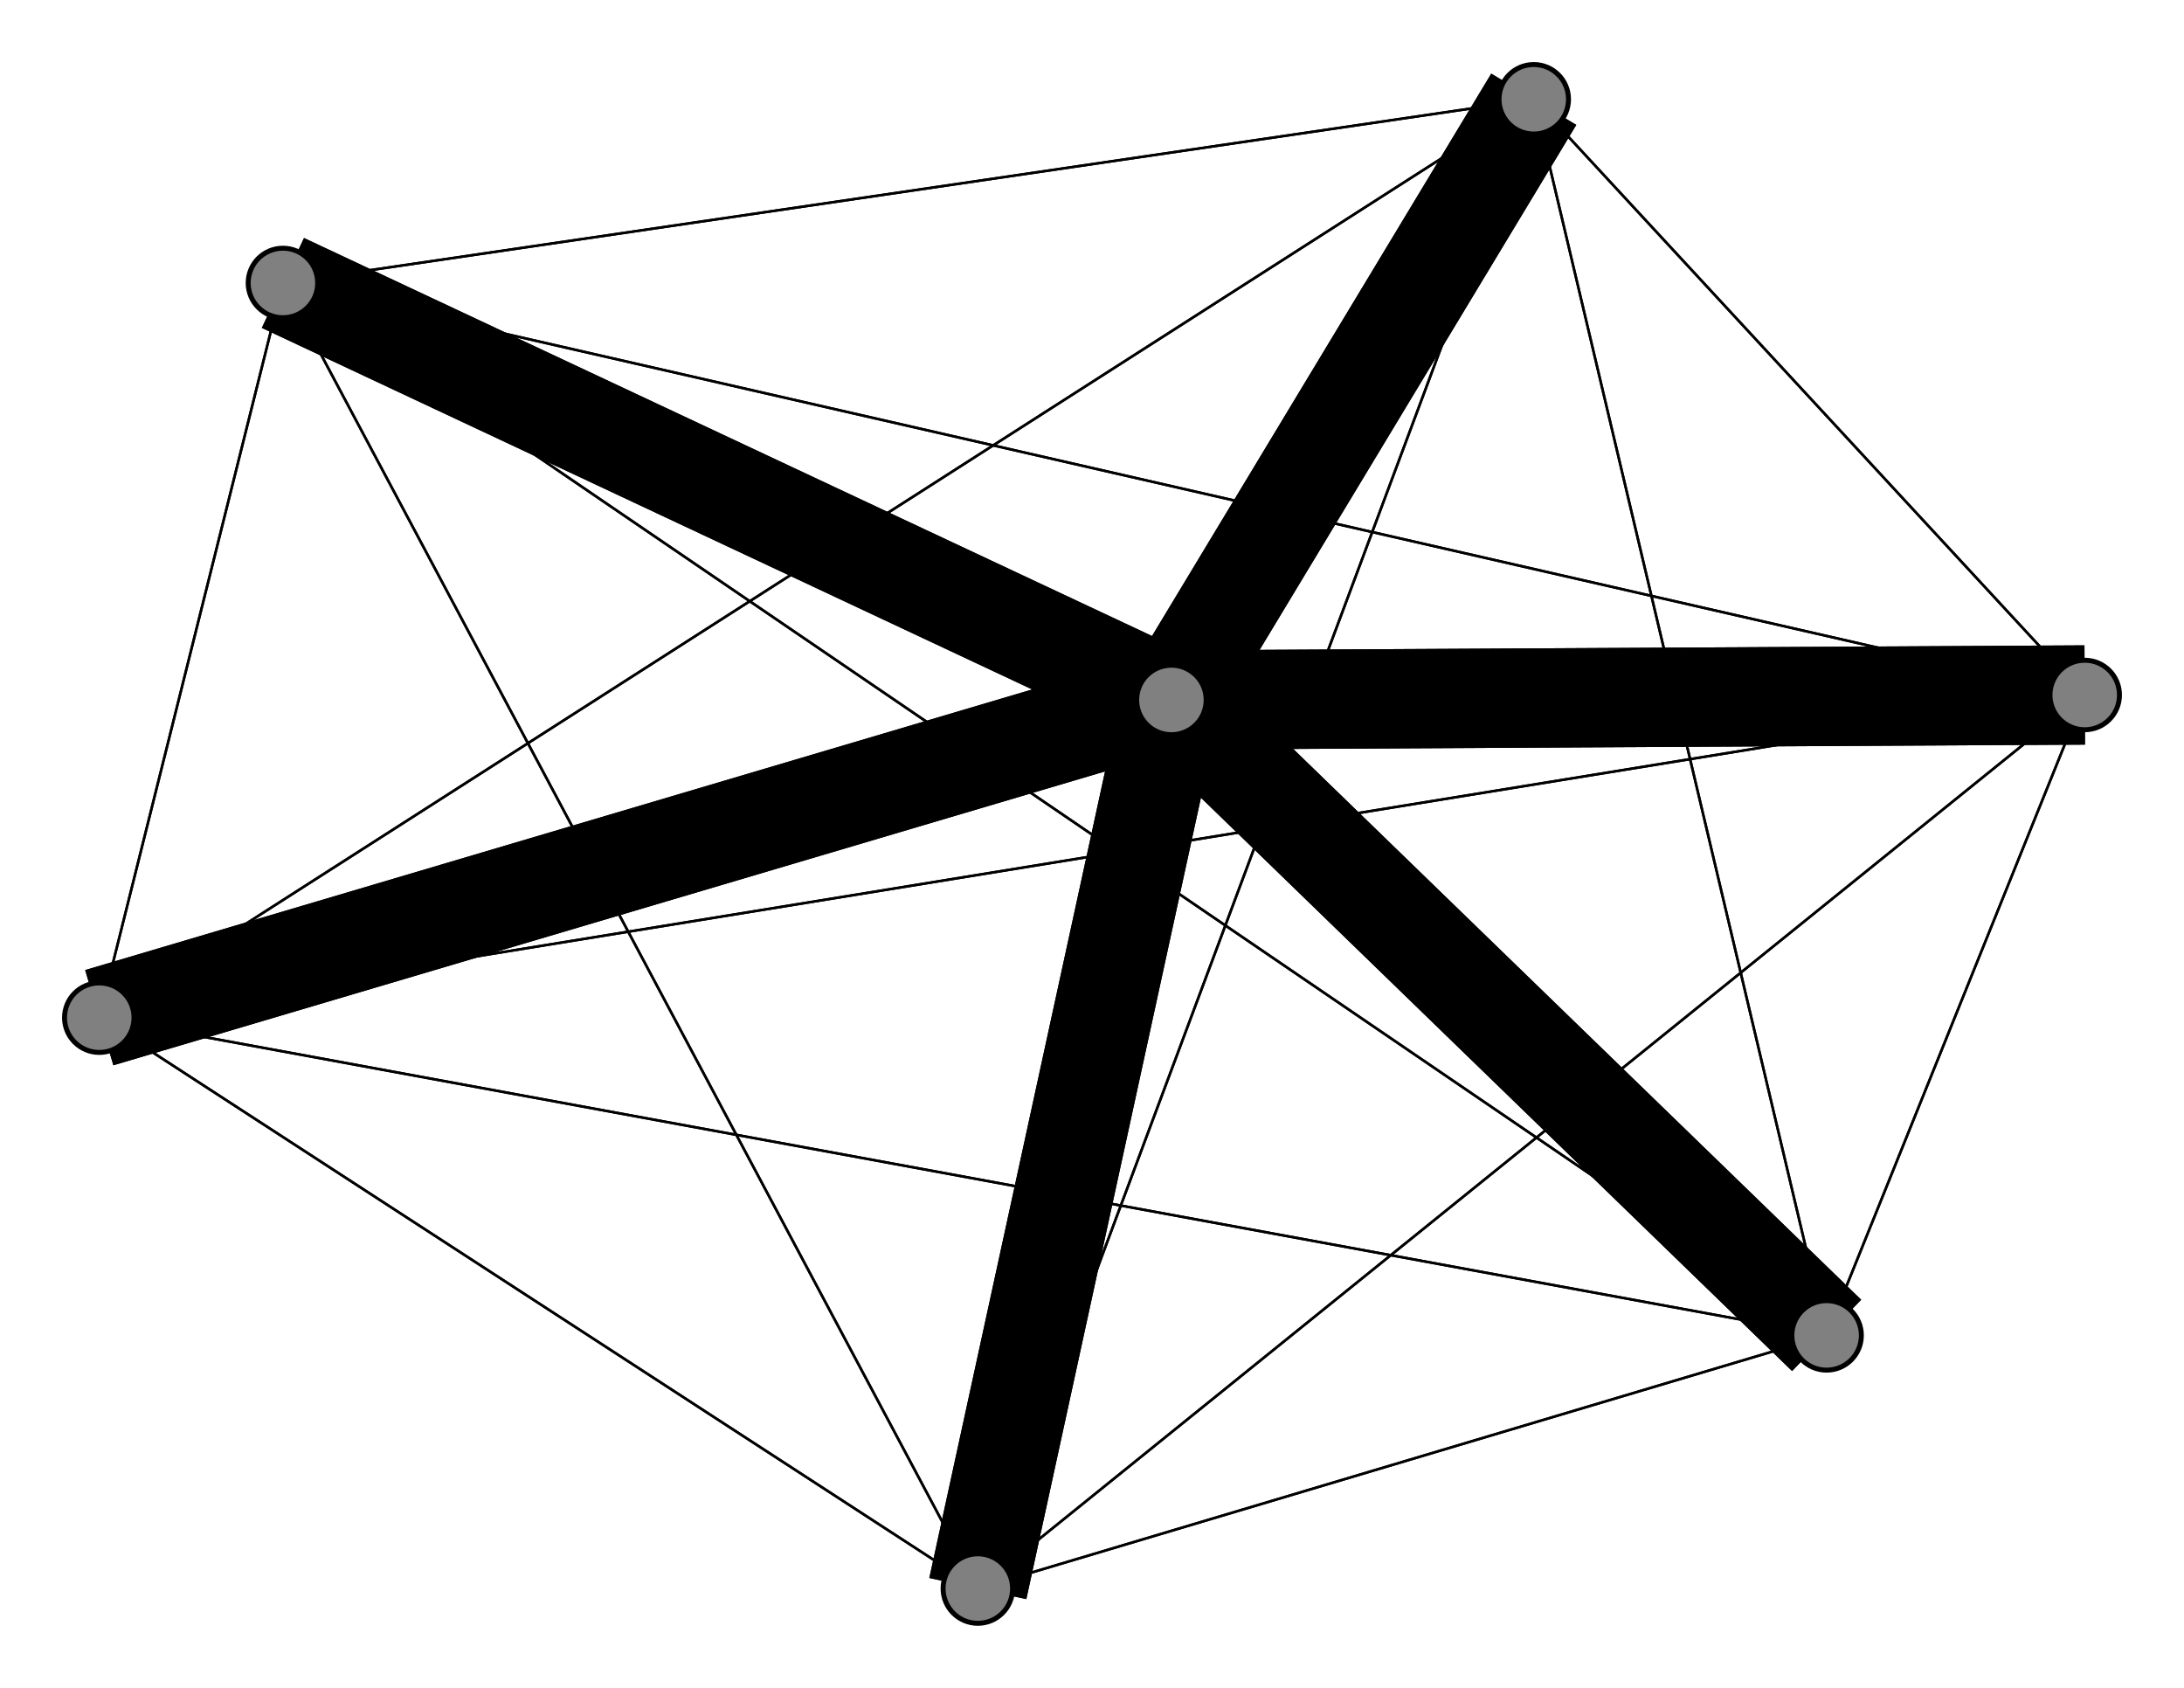 <svg width="440" height="340" xmlns="http://www.w3.org/2000/svg">
<path stroke-width="0.5" stroke="black" d="M 57 57 368 269"/>
<path stroke-width="0.5" stroke="black" d="M 20 205 420 140"/>
<path stroke-width="20.0" stroke="black" d="M 236 141 57 57"/>
<path stroke-width="20.0" stroke="black" d="M 236 141 368 269"/>
<path stroke-width="20.0" stroke="black" d="M 236 141 309 20"/>
<path stroke-width="20.0" stroke="black" d="M 236 141 20 205"/>
<path stroke-width="20.0" stroke="black" d="M 236 141 197 320"/>
<path stroke-width="20.0" stroke="black" d="M 236 141 420 140"/>
<path stroke-width="0.5" stroke="black" d="M 197 320 57 57"/>
<path stroke-width="0.5" stroke="black" d="M 197 320 368 269"/>
<path stroke-width="0.5" stroke="black" d="M 197 320 309 20"/>
<path stroke-width="0.5" stroke="black" d="M 197 320 20 205"/>
<path stroke-width="20.0" stroke="black" d="M 197 320 236 141"/>
<path stroke-width="0.5" stroke="black" d="M 197 320 420 140"/>
<path stroke-width="0.5" stroke="black" d="M 420 140 57 57"/>
<path stroke-width="0.5" stroke="black" d="M 420 140 368 269"/>
<path stroke-width="0.5" stroke="black" d="M 420 140 309 20"/>
<path stroke-width="0.5" stroke="black" d="M 420 140 20 205"/>
<path stroke-width="0.5" stroke="black" d="M 20 205 197 320"/>
<path stroke-width="20.0" stroke="black" d="M 20 205 236 141"/>
<path stroke-width="0.5" stroke="black" d="M 20 205 309 20"/>
<path stroke-width="0.5" stroke="black" d="M 20 205 368 269"/>
<path stroke-width="0.5" stroke="black" d="M 57 57 309 20"/>
<path stroke-width="0.5" stroke="black" d="M 57 57 20 205"/>
<path stroke-width="20.0" stroke="black" d="M 57 57 236 141"/>
<path stroke-width="0.5" stroke="black" d="M 57 57 197 320"/>
<path stroke-width="0.5" stroke="black" d="M 57 57 420 140"/>
<path stroke-width="0.5" stroke="black" d="M 368 269 57 57"/>
<path stroke-width="0.5" stroke="black" d="M 368 269 309 20"/>
<path stroke-width="0.5" stroke="black" d="M 368 269 20 205"/>
<path stroke-width="20.0" stroke="black" d="M 420 140 236 141"/>
<path stroke-width="20.0" stroke="black" d="M 368 269 236 141"/>
<path stroke-width="0.5" stroke="black" d="M 368 269 420 140"/>
<path stroke-width="0.5" stroke="black" d="M 309 20 57 57"/>
<path stroke-width="0.5" stroke="black" d="M 309 20 368 269"/>
<path stroke-width="0.5" stroke="black" d="M 309 20 20 205"/>
<path stroke-width="20.0" stroke="black" d="M 309 20 236 141"/>
<path stroke-width="0.5" stroke="black" d="M 309 20 197 320"/>
<path stroke-width="0.5" stroke="black" d="M 309 20 420 140"/>
<path stroke-width="0.5" stroke="black" d="M 20 205 57 57"/>
<path stroke-width="0.5" stroke="black" d="M 368 269 197 320"/>
<path stroke-width="0.5" stroke="black" d="M 420 140 197 320"/>
<circle cx="57" cy="57" r="7.0" style="fill:gray;stroke:black;stroke-width:1.0"/>
<circle cx="368" cy="269" r="7.0" style="fill:gray;stroke:black;stroke-width:1.0"/>
<circle cx="309" cy="20" r="7.0" style="fill:gray;stroke:black;stroke-width:1.0"/>
<circle cx="20" cy="205" r="7.0" style="fill:gray;stroke:black;stroke-width:1.0"/>
<circle cx="236" cy="141" r="7.0" style="fill:gray;stroke:black;stroke-width:1.0"/>
<circle cx="197" cy="320" r="7.0" style="fill:gray;stroke:black;stroke-width:1.0"/>
<circle cx="420" cy="140" r="7.0" style="fill:gray;stroke:black;stroke-width:1.0"/>
</svg>
